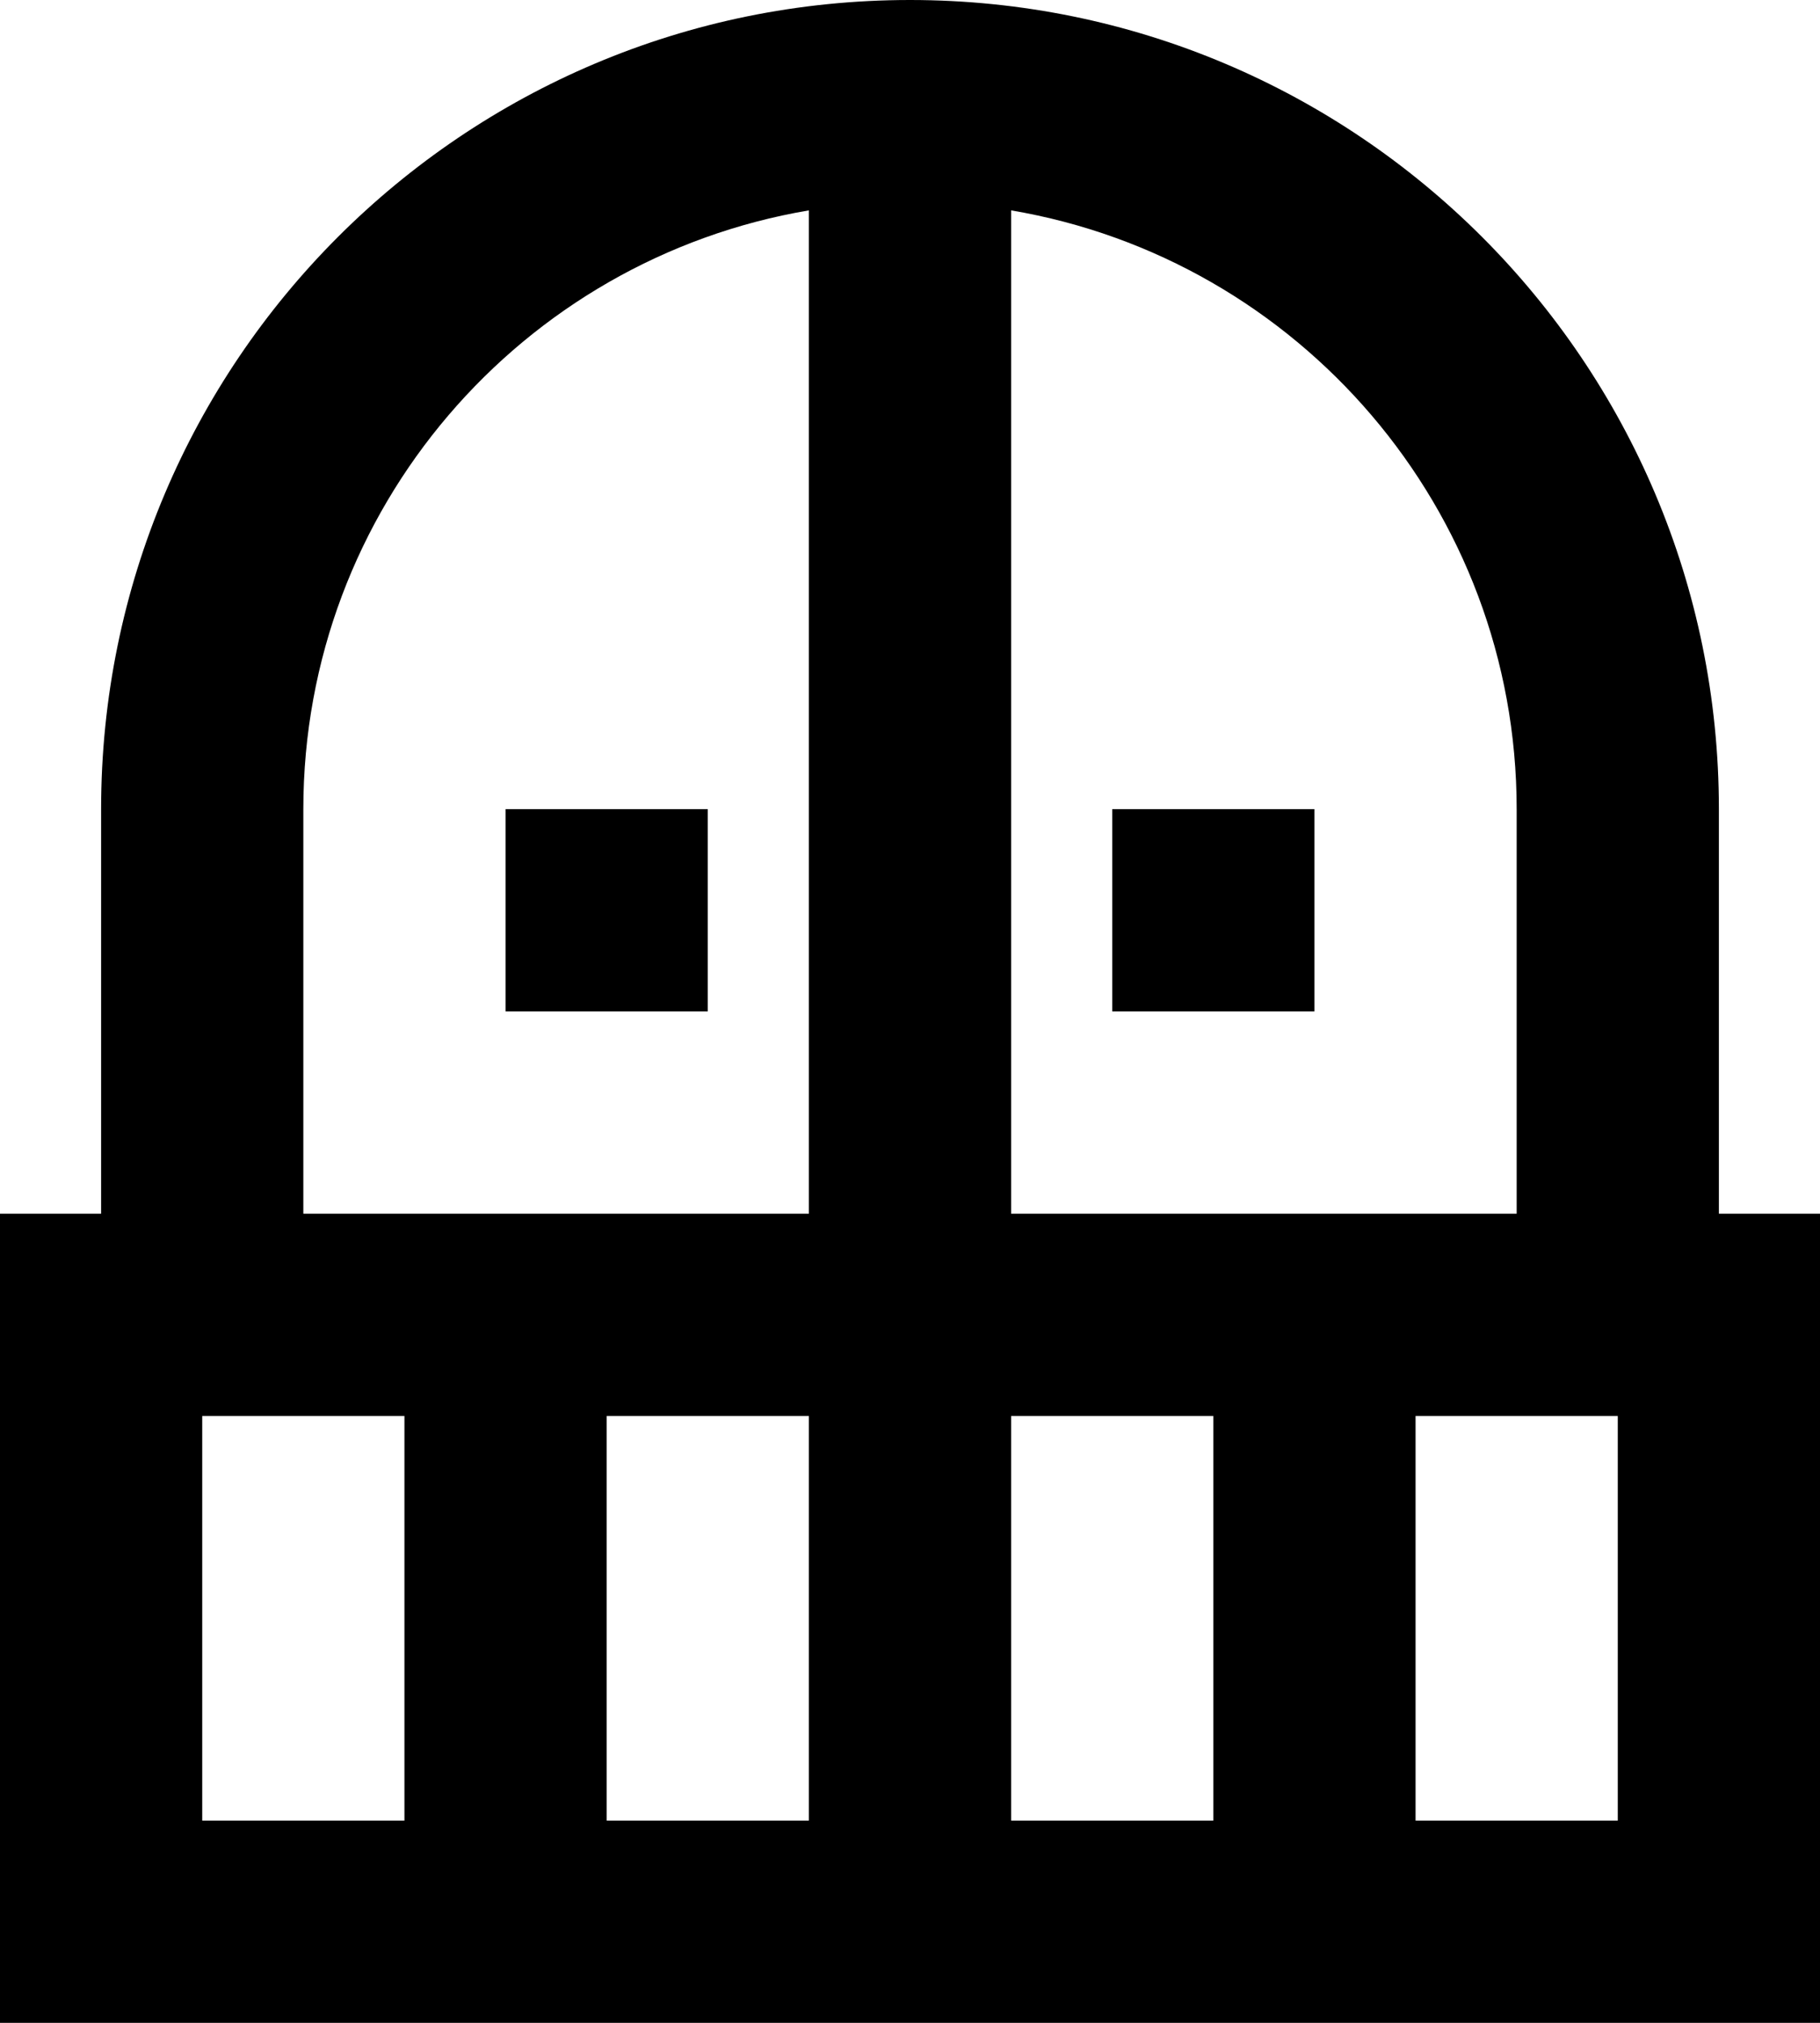 <svg width="18" height="20" viewBox="0 0 18 20" fill="none" xmlns="http://www.w3.org/2000/svg">
<path id="Vector" d="M7 8V10H5V8H7ZM13 10V8H11V10H13ZM18 12V20H0V12H1V8C1 3.58 4.58 0 9 0C13.42 0 17 3.58 17 8V12H18ZM4 14H2V18H4V14ZM8 14H6V18H8V14ZM8 2.08C5.16 2.56 3 5.03 3 8V12H8V2.08ZM10 12H15V8C15 5.03 12.84 2.56 10 2.08V12ZM12 14H10V18H12V14ZM16 14H14V18H16V14Z" fill="black"/>
</svg>
